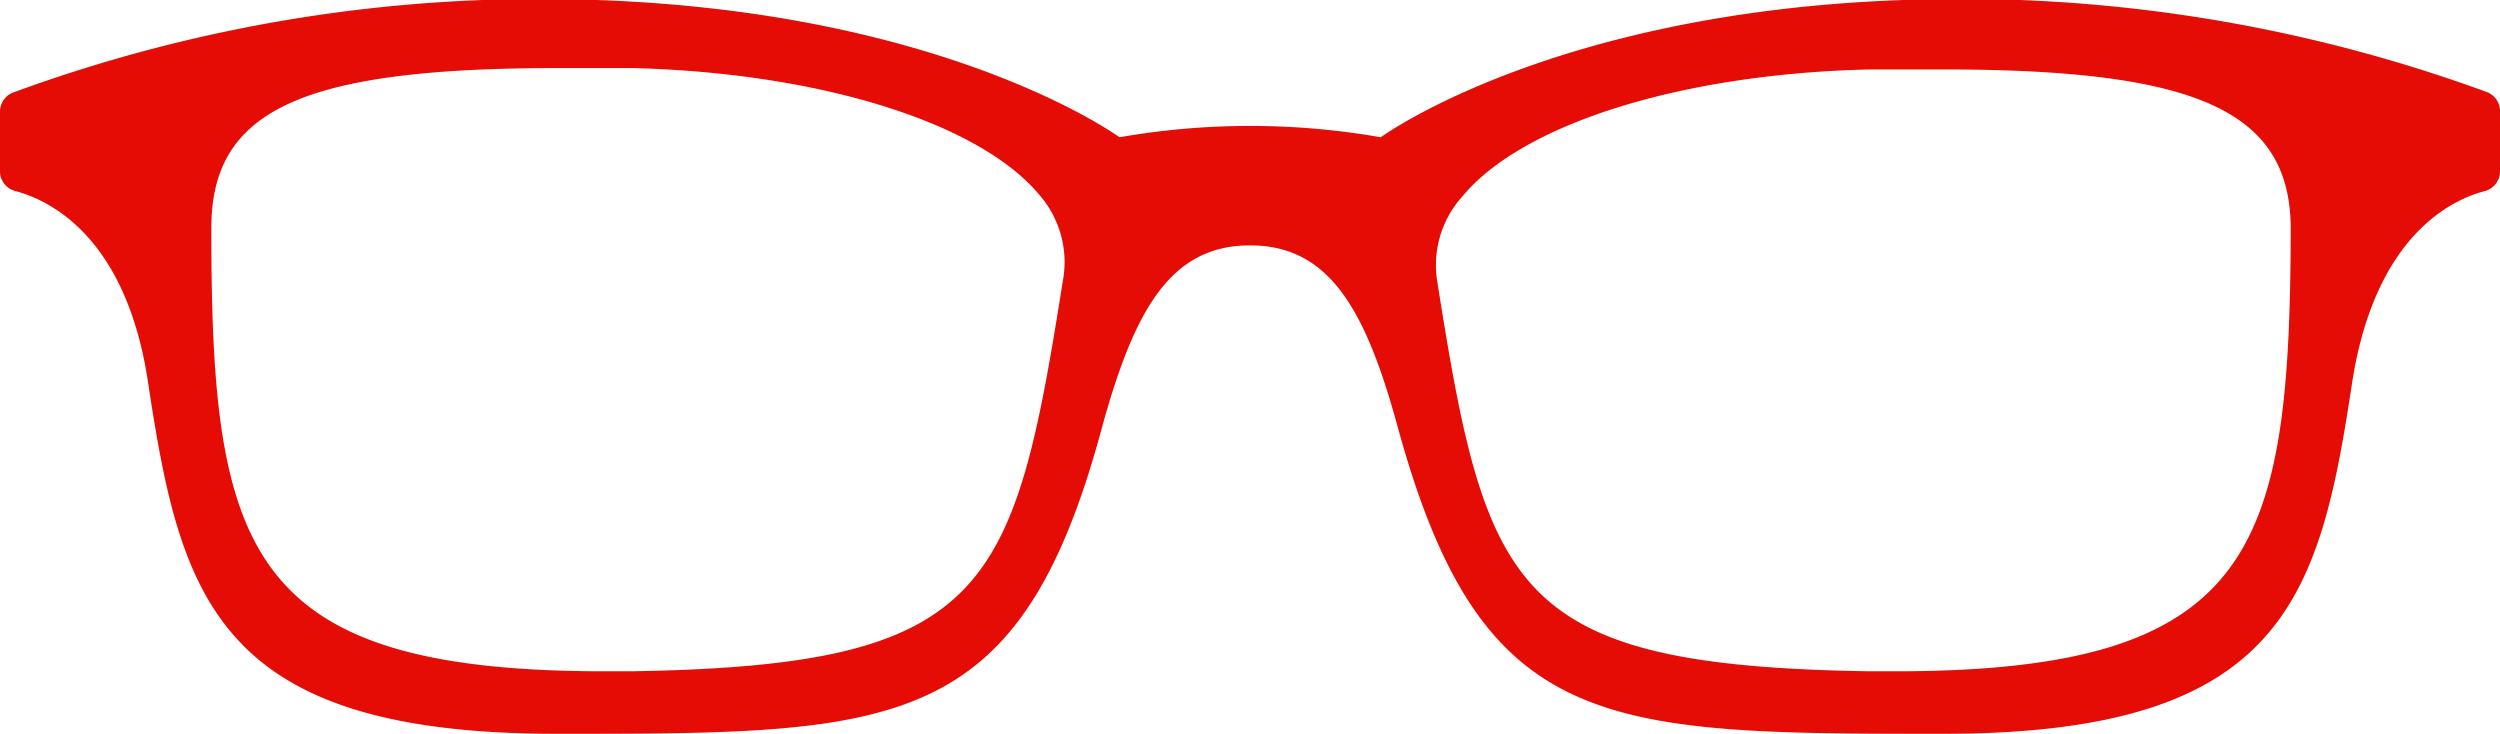 <svg id="Layer_1" data-name="Layer 1" xmlns="http://www.w3.org/2000/svg" viewBox="0 0 108 31.7"><defs><style>.cls-1{fill:none;}.cls-2{fill:#e40c05;}</style></defs><title>Artboard 1</title><path class="cls-1" d="M27.22,3c-1.16,0-2.2,0-3.18,0-11,0-15,1.81-15,6.91,0,13.9,1.47,19.15,17,19.15h1.1c15.47-.24,16.56-3.42,18.68-16.84a4.42,4.42,0,0,0-1.09-3.68C42.21,5.33,35.3,3.18,27.22,3Z"/><path class="cls-1" d="M84,2.94c-1,0-2,0-3.18,0-8.08.2-15,2.35-17.6,5.49a4.42,4.42,0,0,0-1.09,3.68C64.21,25.58,65.3,28.76,80.77,29h1.1c15.57,0,17-5.25,17-19.15C98.92,4.75,95,2.94,84,2.94Z"/><path class="cls-2" d="M82.23,0C67,.53,59.65,5.93,59.65,5.93a32.78,32.78,0,0,0-11.29,0S41,.53,25.77,0A66,66,0,0,0,.56,4,.88.88,0,0,0,0,4.8V7.4a.88.88,0,0,0,.65.85c1.42.37,4.78,1.9,5.74,8.23C7.8,25.82,9.33,31.7,24.05,31.7s20,0,23.56-13.25C49,13.4,50.56,10.6,54,10.6s5,2.79,6.38,7.84C64,31.66,69.22,31.7,83.95,31.7s16.26-5.88,17.67-15.22c1-6.33,4.31-7.86,5.74-8.23A.88.88,0,0,0,108,7.4V4.8a.88.88,0,0,0-.56-.82A66,66,0,0,0,82.23,0ZM45.91,12.16C43.79,25.58,42.7,28.76,27.23,29h-1.1c-15.57,0-17-5.25-17-19.15,0-5.11,3.92-6.91,15-6.91,1,0,2,0,3.18,0,8.08.2,15,2.35,17.6,5.49A4.42,4.42,0,0,1,45.91,12.16ZM81.87,29h-1.1c-15.47-.24-16.56-3.42-18.68-16.84a4.42,4.42,0,0,1,1.09-3.68C65.79,5.33,72.7,3.18,80.78,3c1.16,0,2.2,0,3.18,0,11,0,15,1.81,15,6.91C98.92,23.76,97.45,29,81.87,29Z"/></svg>